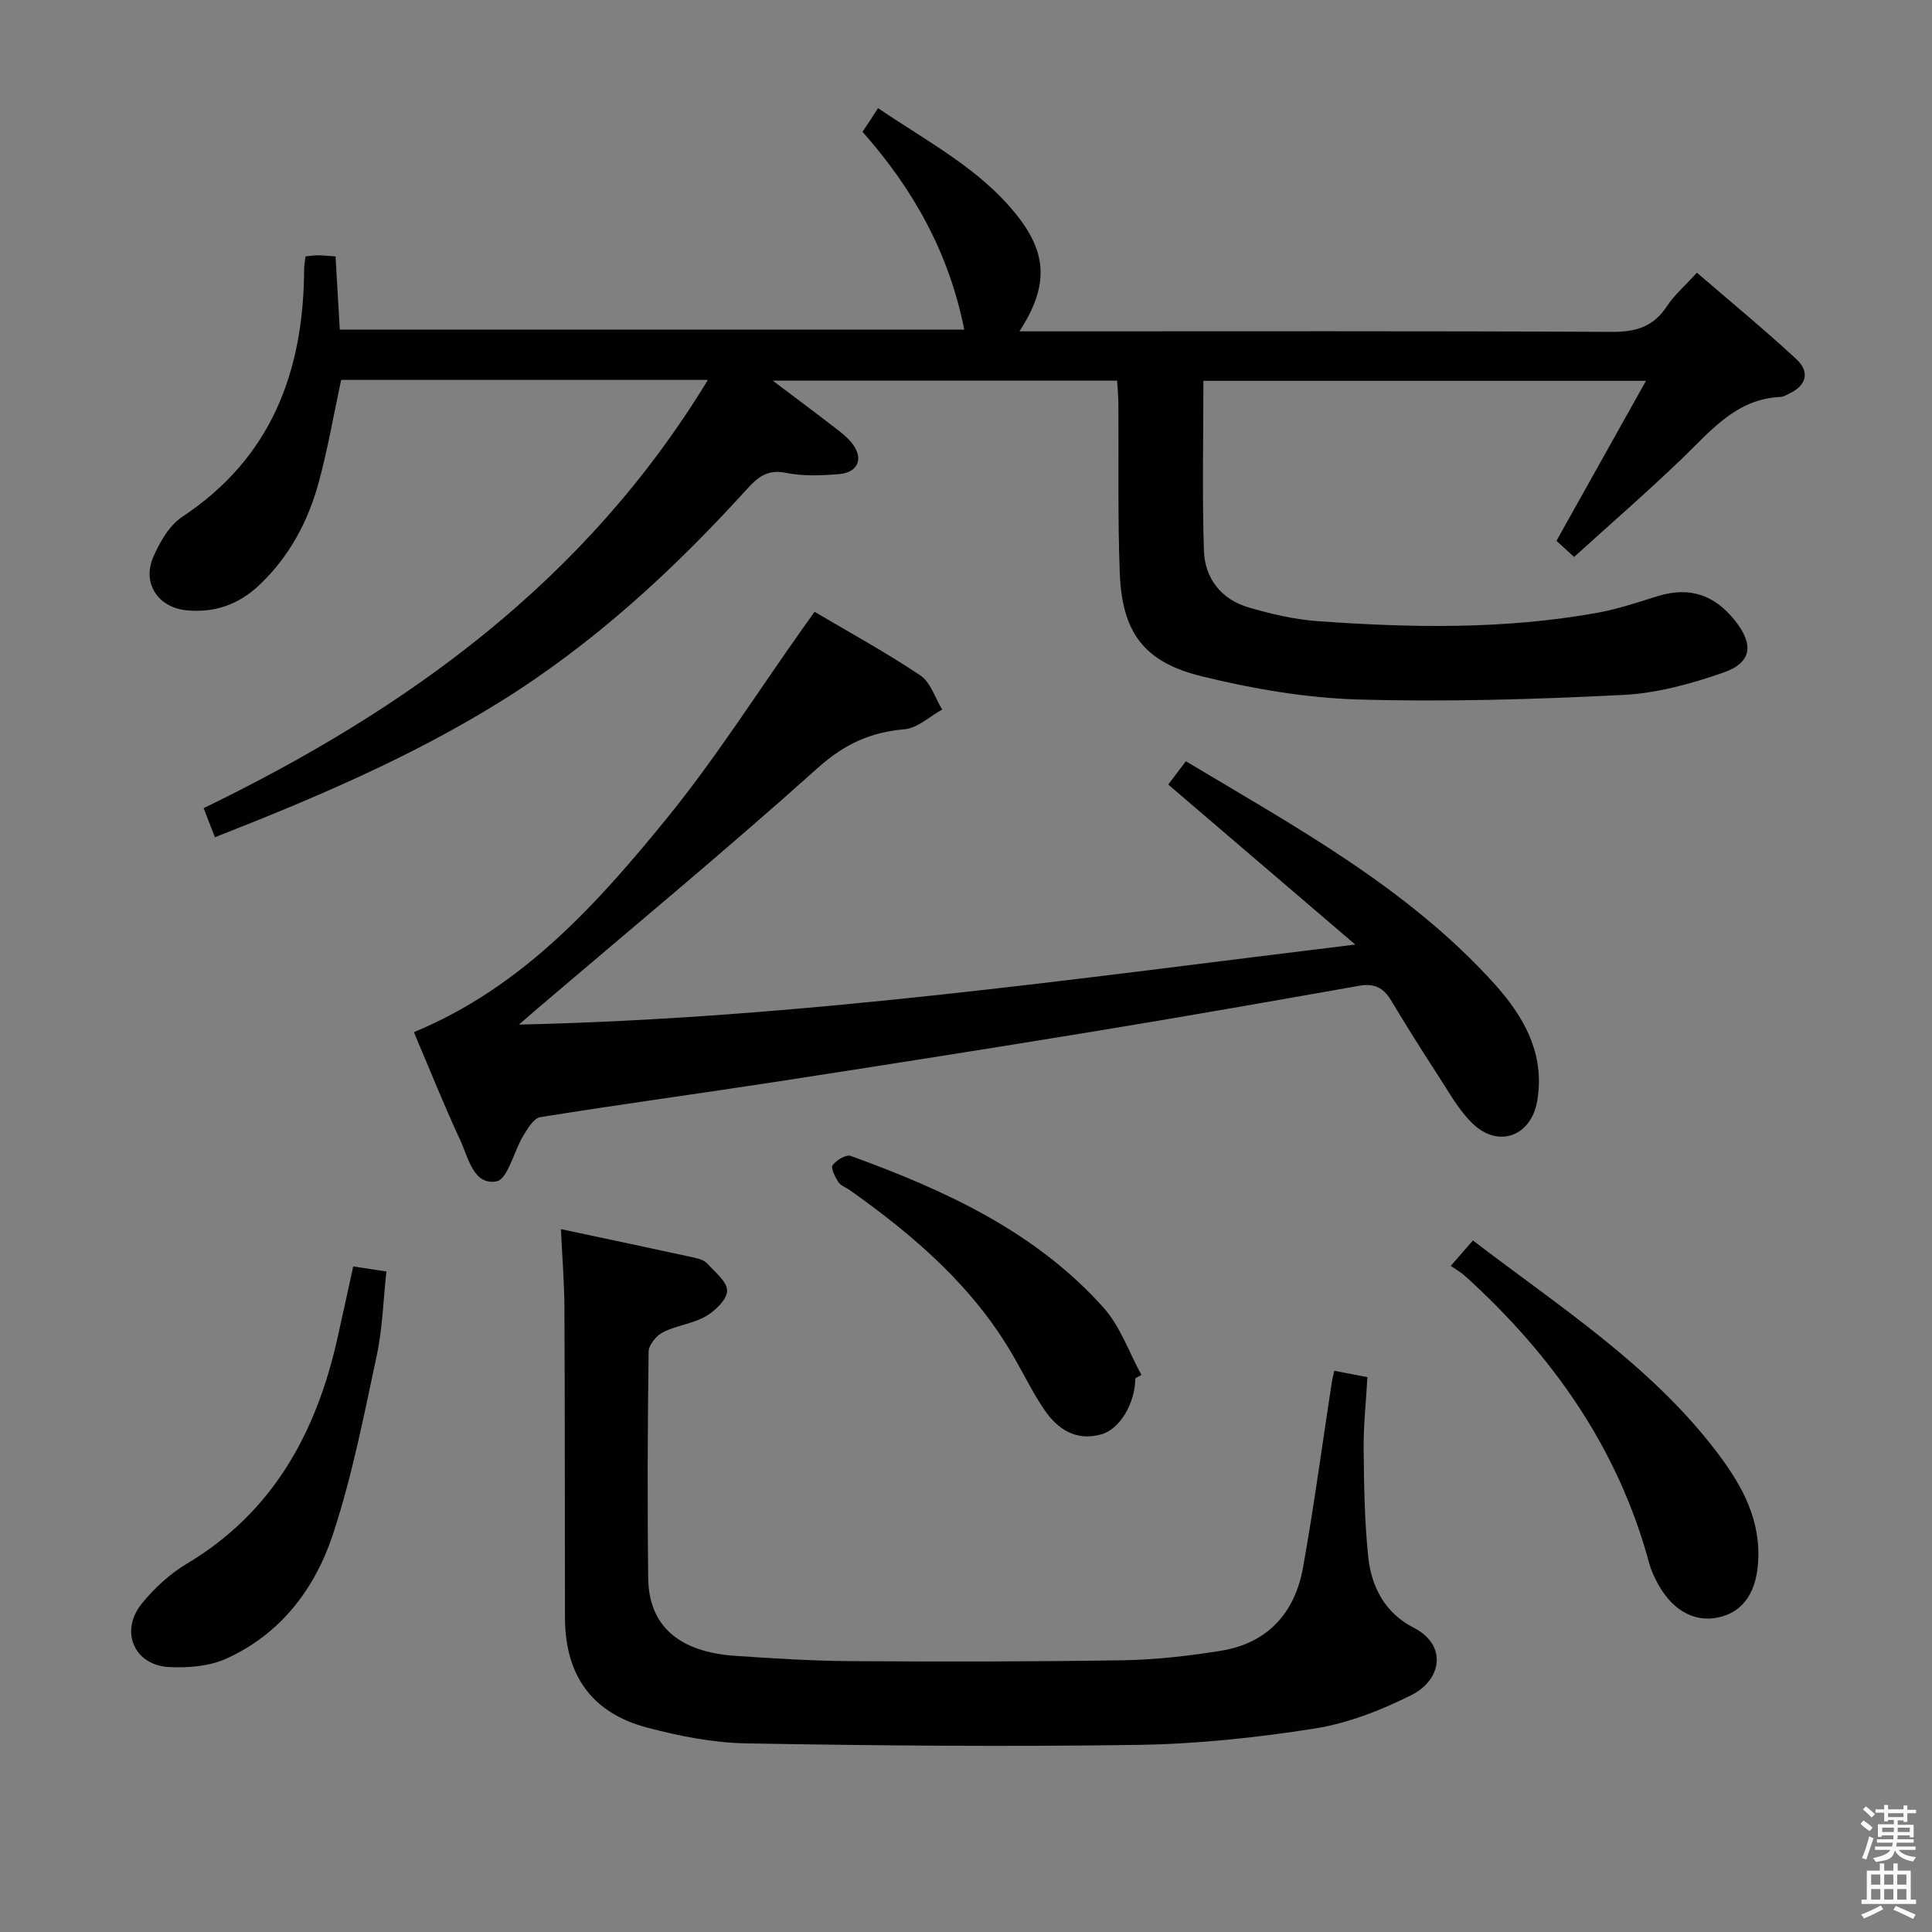 <svg enable-background="new 0 0 400 400" viewBox="0 0 400 400" xmlns="http://www.w3.org/2000/svg"><rect x="0" y="0" width="400" height="400" fill="#808080" stroke="none"/><path d="m385.2 377.6.6-.7c.6.4 1.3.9 1.9 1.5l-.6.7c-.8-.5-1.4-1-1.9-1.5zm.3 7.1c.6-1.4 1.1-2.9 1.5-4.5.3.1.6.3.9.4-.5 1.4-1 2.9-1.5 4.4zm.2-10.1.6-.6c.7.5 1.3 1.1 1.9 1.6l-.7.7c-.6-.6-1.2-1.2-1.8-1.7zm8.4-.8h.8v.9h1.8v.7h-1.8v1.8h-.8v-.3h-1.2v.9h3.3v2.6h-.8v-.4h-2.5c0 .3 0 .6-.1.8h3.4v.7h-3.5c0 .3-.1.6-.1.8h4v.7h-3.5c.7.9 1.9 1.3 3.6 1.5-.2.2-.4.5-.6.9-1.9-.3-3.2-1.1-3.8-2.3-.5 2.1-1.8 2-3.9 2.4-.2-.3-.4-.5-.6-.8 1.9-.4 3.1-.9 3.6-1.7h-3.2v-.7h3.5c.1-.2.1-.5.2-.8h-3.3v-.7h3.4c0-.2 0-.5 0-.8h-2.4v.3h-.8v-2.6h3.3v-.9h-1.2v.3h-.8v-1.8h-1.8v-.7h1.8v-.9h.8v.9h3.2zm-4.4 5.5h2.4c0-.3 0-.6 0-.9h-2.4zm1.2-3.1h3.2v-.8h-3.2zm4.4 2.2h-2.4v.9h2.5v-.9z" fill="#fafafb"/><path d="m389.2 385.8h.9v1.5h1.9v-1.5h.9v1.5h2.7v6h1.1v.9h-11.3v-.9h1.1v-6h2.7zm.2 8.7.5.8c-1.2.6-2.5 1.3-4 1.9-.2-.3-.3-.6-.6-.8 1.6-.6 3-1.3 4.1-1.9zm-2-4.3h1.9v-2.1h-1.9zm0 3.1h1.9v-2.2h-1.9zm2.7-3.1h1.9v-2.1h-1.9zm0 3.1h1.9v-2.2h-1.9zm2.4 1.3c1.4.6 2.7 1.2 4.1 1.8l-.5.9c-1.5-.7-2.8-1.4-4.1-1.9zm2.2-6.5h-1.9v2.1h1.9zm-1.9 5.2h1.9v-2.2h-1.9z" fill="#fafafb"/><g fill="#010100"><path d="m146.56 78.66c-26.15 0-51.08 0-75.93 0-1.55 7.22-2.76 14.27-4.62 21.13-2.2 8.12-6.08 15.43-12.31 21.33-4.25 4.03-9.23 5.79-15.05 5.24-5.87-.55-9.29-5.56-6.92-11.02 1.34-3.1 3.31-6.55 5.99-8.33 18.53-12.26 25.15-30.15 25.25-51.35 0-.8.18-1.6.29-2.58.99-.09 1.78-.23 2.58-.22.98 0 1.96.12 3.63.23.29 5.02.57 9.92.88 15.16h129.29c-3.13-15.8-10.51-29.06-21.07-40.96.59-.88 1.13-1.68 1.65-2.47.46-.7.91-1.41 1.57-2.43 10.41 7.06 21.1 12.57 28.7 22.12 6.39 8.02 6.62 14.74.58 24.09h6.22c38.83 0 77.65-.09 116.48.11 4.96.02 8.58-1.08 11.35-5.31 1.53-2.33 3.73-4.22 6.21-6.94 6.93 5.97 13.93 11.74 20.58 17.89 2.76 2.55 2.23 5.39-1.43 7.12-.6.28-1.22.68-1.84.71-9.26.42-14.49 7.1-20.46 12.83-7.19 6.91-14.73 13.45-22.28 20.3-1.55-1.42-2.73-2.5-3.65-3.34 6.11-10.91 12.08-21.58 18.53-33.12-31.3 0-61.32 0-91.63 0 0 11.89-.27 23.53.11 35.16.19 5.77 3.6 10.1 9.28 11.76 4.59 1.34 9.36 2.47 14.12 2.82 19.43 1.41 38.88 1.76 58.16-1.74 4.23-.77 8.35-2.18 12.48-3.45 6.52-2 11.67-.24 15.9 5.07 3.92 4.92 3.59 8.7-2.41 10.79-6.66 2.32-13.75 4.27-20.75 4.62-18.27.91-36.61 1.48-54.89.94-10.84-.32-21.79-2.21-32.35-4.8-12.07-2.96-16.51-9.16-16.97-21.49-.43-11.65-.2-23.32-.28-34.98-.01-1.47-.16-2.93-.26-4.75-23.46 0-46.67 0-71.31 0 4.71 3.56 8.47 6.35 12.17 9.21 1.44 1.11 2.98 2.2 4.12 3.59 2.65 3.23 1.5 6.24-2.64 6.57-3.63.29-7.42.44-10.94-.28-3.79-.77-5.79.89-8.03 3.36-15.27 16.83-31.89 32.13-51.3 44.16-18.44 11.43-38.29 19.86-58.86 27.93-.76-1.96-1.45-3.74-2.34-6.02 42.17-20.46 79.09-47.02 104.4-88.66z"/><path d="m280.59 195.56c-12.82-10.97-25.64-21.94-38.72-33.13 1.03-1.36 2.2-2.9 3.65-4.82 22.73 13.61 45.88 26.19 63.81 46 6.15 6.79 10.61 14.57 8.93 24.35-1.24 7.23-7.95 9.79-13.26 4.76-2.94-2.78-4.98-6.56-7.24-10.02-3.36-5.15-6.62-10.37-9.79-15.64-1.56-2.59-3.47-3.51-6.54-2.97-18.3 3.24-36.6 6.45-54.94 9.46-22.11 3.62-44.24 7.1-66.39 10.51-16.07 2.47-32.19 4.65-48.25 7.24-1.36.22-2.61 2.36-3.51 3.84-1.96 3.23-3.23 9.04-5.55 9.45-4.79.84-5.82-4.91-7.49-8.5-3.41-7.35-6.42-14.89-9.61-22.39 22.35-9.25 37.79-26.38 52.3-44.19 10.16-12.48 18.82-26.18 28.16-39.34.76-1.07 1.53-2.14 2.5-3.5 7.43 4.39 14.88 8.46 21.9 13.17 2.13 1.43 3.04 4.66 4.52 7.06-2.59 1.43-5.09 3.85-7.78 4.08-7.04.61-12.45 3.06-17.91 7.95-19.2 17.21-39.09 33.66-58.71 50.4-.86.73-1.71 1.48-3.23 2.8 58.38-1.3 115.3-9.54 173.15-16.57z"/><path d="m116.13 254.48c9.53 2.03 18.58 3.93 27.62 5.9.95.21 2.07.55 2.68 1.23 1.61 1.77 4.15 3.77 4.11 5.64-.04 1.83-2.48 4.16-4.43 5.28-2.68 1.54-6.04 1.88-8.83 3.29-1.37.69-2.97 2.62-2.99 4.02-.21 15.66-.28 31.32-.08 46.98.13 9.79 6.36 15.21 17.98 16 7.96.54 15.95 1.05 23.92 1.1 18.79.12 37.59.12 56.37-.18 6.78-.11 13.61-.89 20.31-1.97 9.68-1.56 15.31-7.86 16.99-17.24 2.28-12.74 3.99-25.58 5.96-38.37.1-.63.26-1.25.49-2.36 2.25.44 4.3.83 6.88 1.33-.28 5.03-.83 9.97-.78 14.91.07 7.47.18 14.97.96 22.39.66 6.17 3.51 11.56 9.35 14.54 7.11 3.63 5.83 10.84-.39 13.96-6.29 3.15-13.16 5.85-20.06 6.94-12.1 1.91-24.41 3.21-36.65 3.39-26.98.4-53.98.16-80.96-.31-6.9-.12-13.9-1.5-20.6-3.27-11.46-3.03-16.98-10.85-17.01-22.74-.05-21.16 0-42.32-.11-63.48.01-5.44-.44-10.86-.73-16.98z"/><path d="m300.37 262.09c1.83-2.11 3.11-3.57 4.58-5.27 17.96 13.74 36.51 25.65 50.11 43.31 5.03 6.53 9.18 13.5 8.99 22.17-.15 7.17-3.04 11.47-8.32 12.58-5.23 1.1-9.94-1.75-12.96-7.89-.51-1.04-.99-2.12-1.29-3.23-6.42-23.89-20.04-43.16-38.14-59.57-.85-.77-1.89-1.34-2.97-2.1z"/><path d="m73.13 262.2c2.35.36 4.3.66 6.87 1.05-.64 5.81-.79 11.76-2.02 17.49-2.66 12.43-5.1 24.99-9.08 37.02-3.72 11.24-10.9 20.65-22.15 25.69-3.46 1.54-7.75 1.87-11.61 1.71-7.35-.31-10.45-7.4-5.76-13.18 2.58-3.17 5.78-6.13 9.27-8.21 17.84-10.64 26.8-27.06 31.19-46.6 1.09-4.85 2.14-9.7 3.29-14.97z"/><path d="m235.06 285.36c-.06 5.21-3.2 10.55-7.08 11.62-5.31 1.46-9.09-1.13-11.86-5.25-2.31-3.43-4.14-7.18-6.21-10.78-8.3-14.48-20.57-25.06-33.96-34.54-.81-.58-1.92-.95-2.41-1.72-.67-1.04-1.58-2.89-1.14-3.47.77-1.04 2.78-2.24 3.73-1.9 19.48 7.08 38.21 15.63 52.35 31.42 3.47 3.88 5.27 9.25 7.84 13.93-.42.24-.84.47-1.26.69z"/></g></svg>